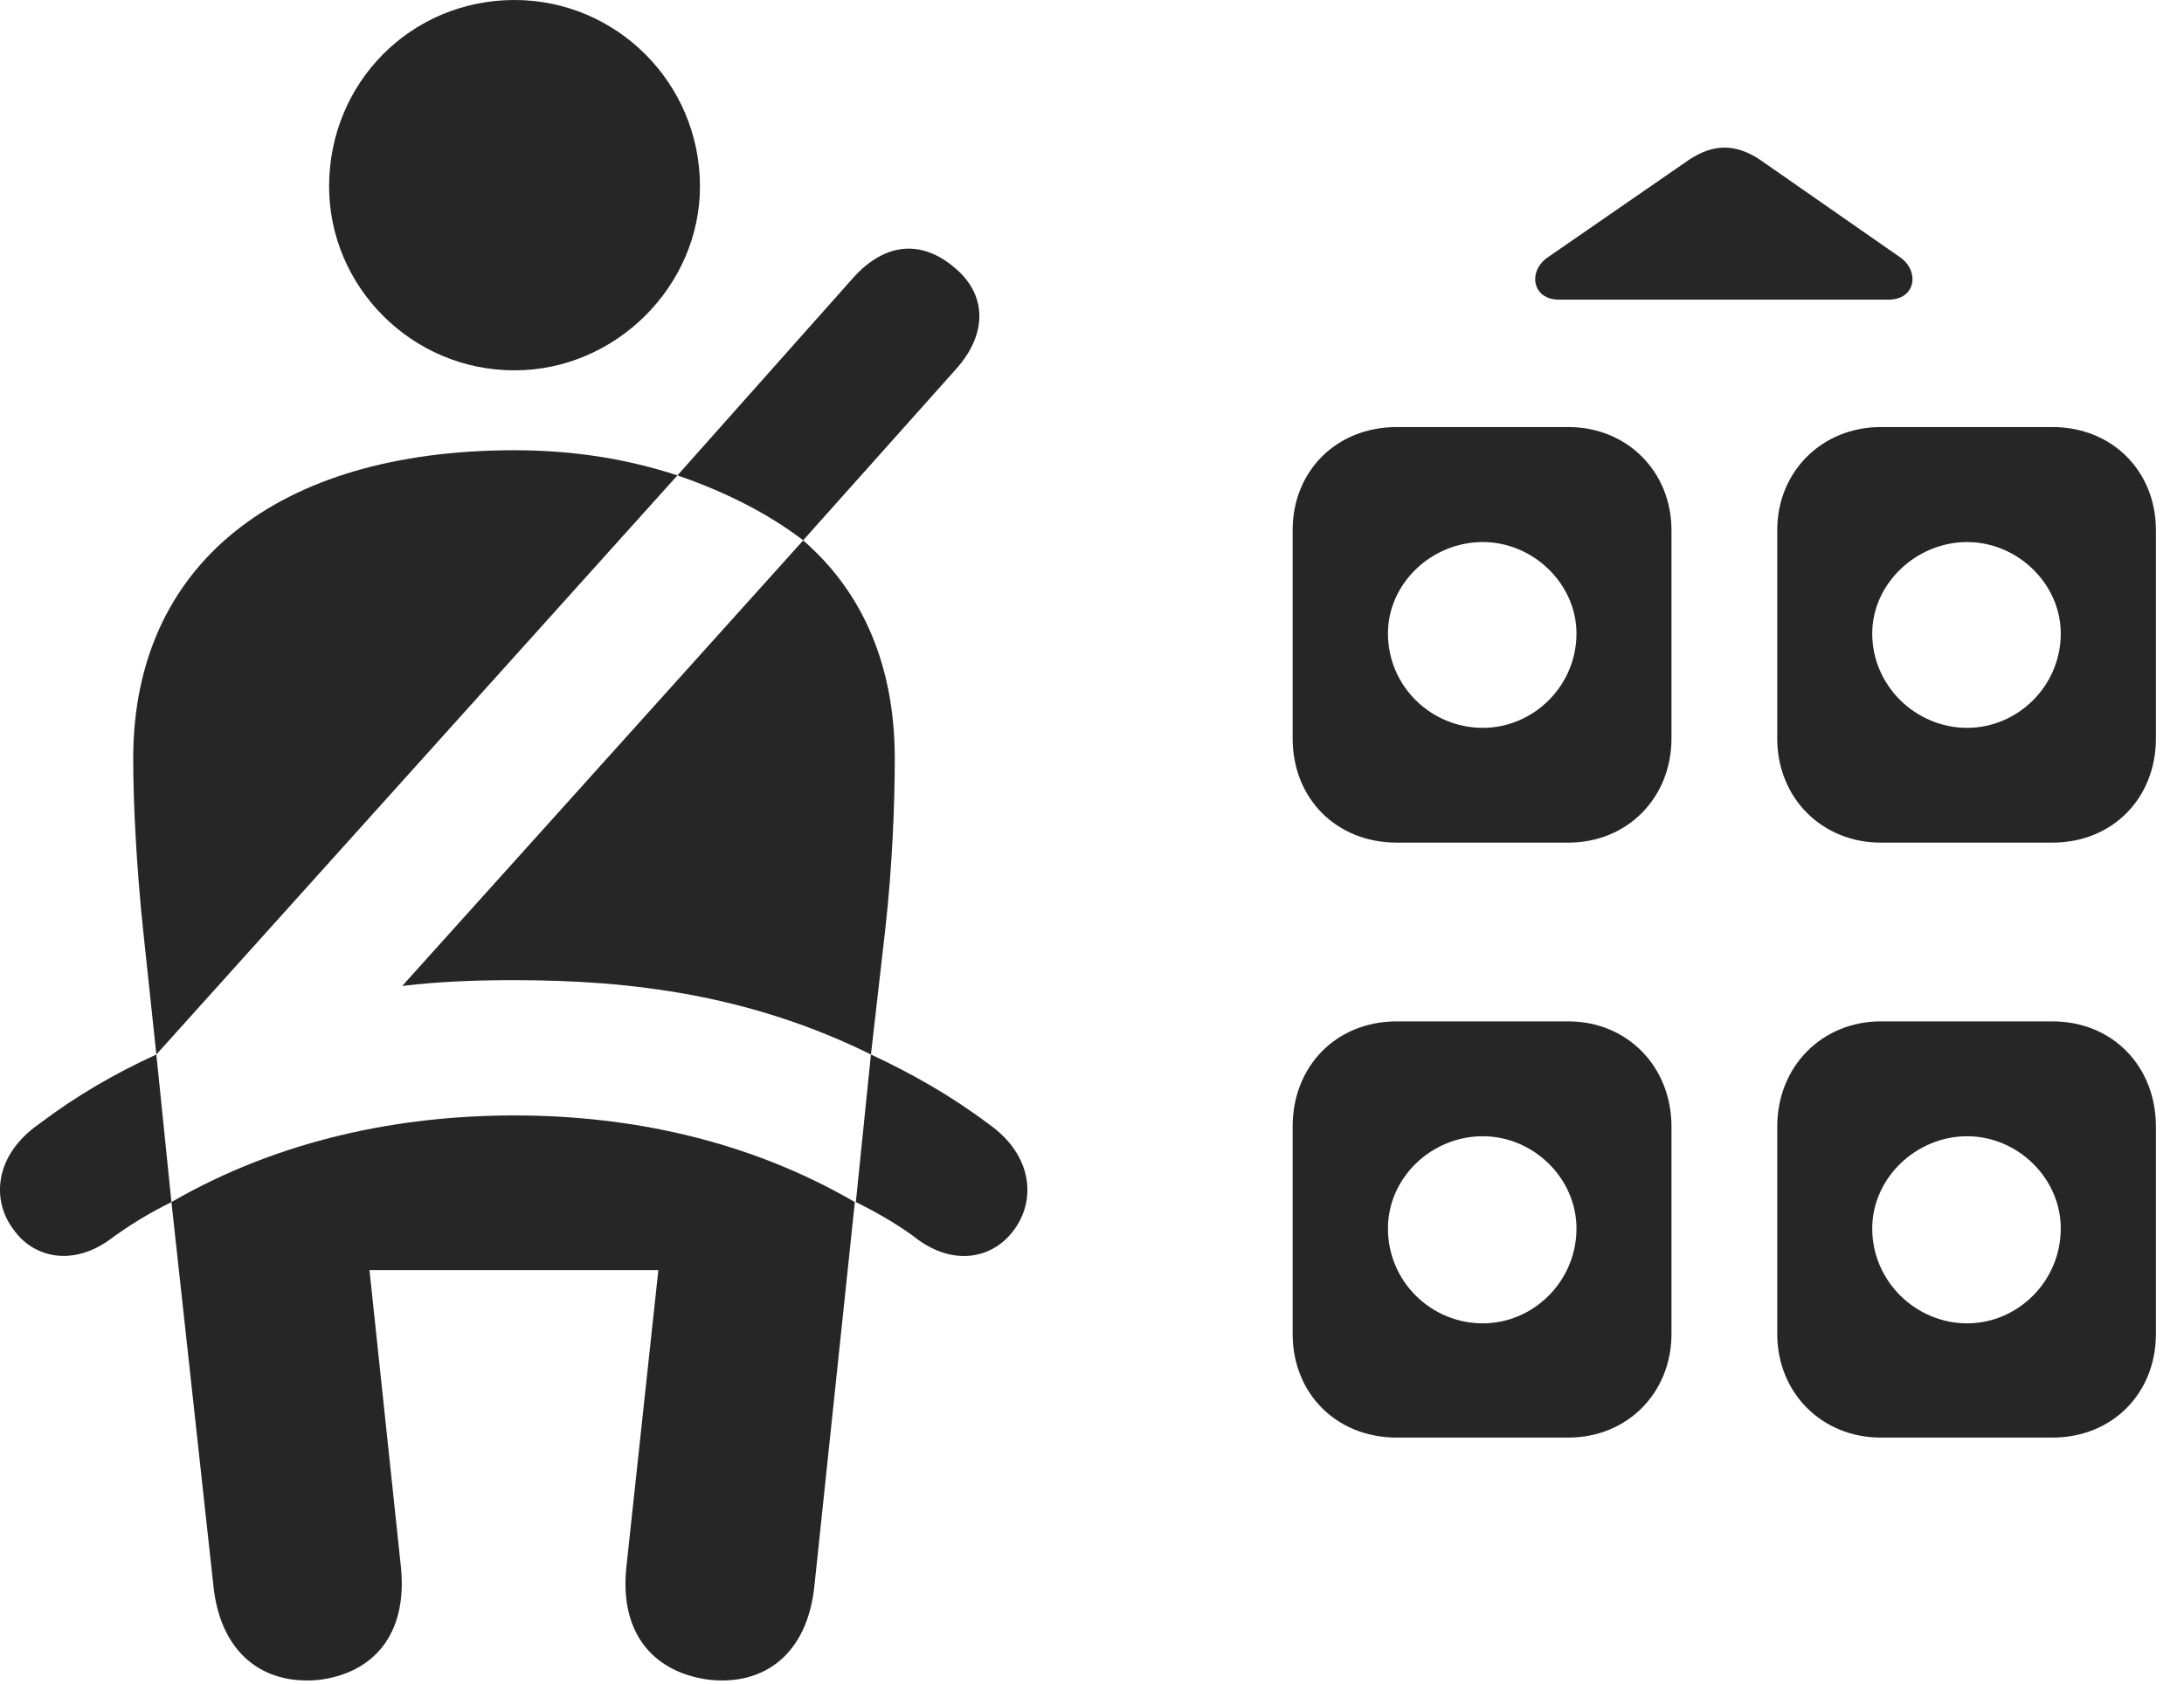 <?xml version="1.0" encoding="UTF-8"?>
<!--Generator: Apple Native CoreSVG 326-->
<!DOCTYPE svg PUBLIC "-//W3C//DTD SVG 1.1//EN" "http://www.w3.org/Graphics/SVG/1.1/DTD/svg11.dtd">
<svg version="1.1" xmlns="http://www.w3.org/2000/svg" xmlns:xlink="http://www.w3.org/1999/xlink"
       viewBox="0 0 28.231 21.767">
       <g>
              <rect height="21.767" opacity="0" width="28.231" x="0" y="0" />
              <path d="M16.709 6.854L16.709 9.546C16.709 10.319 17.269 10.894 18.057 10.894L20.273 10.894C21.031 10.894 21.606 10.319 21.606 9.546L21.606 6.854C21.606 6.096 21.031 5.521 20.273 5.521L18.057 5.521C17.269 5.521 16.709 6.096 16.709 6.854ZM22.973 6.854L22.973 9.546C22.973 10.319 23.553 10.894 24.312 10.894L26.528 10.894C27.308 10.894 27.868 10.319 27.868 9.546L27.868 6.854C27.868 6.096 27.308 5.521 26.528 5.521L24.312 5.521C23.553 5.521 22.973 6.096 22.973 6.854ZM16.709 14.566L16.709 17.245C16.709 18.011 17.269 18.586 18.057 18.586L20.273 18.586C21.031 18.586 21.606 18.011 21.606 17.245L21.606 14.566C21.606 13.786 21.031 13.205 20.273 13.205L18.057 13.205C17.269 13.205 16.709 13.786 16.709 14.566ZM22.973 14.566L22.973 17.245C22.973 18.011 23.553 18.586 24.312 18.586L26.528 18.586C27.308 18.586 27.868 18.011 27.868 17.245L27.868 14.566C27.868 13.786 27.308 13.205 26.528 13.205L24.312 13.205C23.553 13.205 22.973 13.786 22.973 14.566ZM19.168 9.41C18.497 9.41 17.941 8.871 17.941 8.19C17.941 7.549 18.497 7.008 19.168 7.008C19.819 7.008 20.378 7.549 20.378 8.19C20.378 8.871 19.819 9.41 19.168 9.41ZM25.428 9.41C24.767 9.41 24.201 8.871 24.201 8.19C24.201 7.549 24.767 7.008 25.428 7.008C26.08 7.008 26.638 7.549 26.638 8.19C26.638 8.871 26.08 9.41 25.428 9.41ZM19.168 17.109C18.497 17.109 17.941 16.568 17.941 15.882C17.941 15.231 18.497 14.69 19.168 14.69C19.819 14.69 20.378 15.231 20.378 15.882C20.378 16.568 19.819 17.109 19.168 17.109ZM25.428 17.109C24.767 17.109 24.201 16.568 24.201 15.882C24.201 15.231 24.767 14.69 25.428 14.69C26.08 14.69 26.638 15.231 26.638 15.882C26.638 16.568 26.08 17.109 25.428 17.109ZM20.151 3.874L24.411 3.874C24.764 3.874 24.815 3.51 24.568 3.331L22.75 2.065C22.436 1.856 22.149 1.856 21.834 2.065L20.001 3.331C19.747 3.51 19.806 3.874 20.151 3.874Z"
                     fill="currentColor" fill-opacity="0.85" />
              <path d="M6.651 4.788C7.964 4.788 9.048 3.693 9.048 2.411C9.048 1.068 7.964 0 6.651 0C5.313 0 4.254 1.068 4.254 2.411C4.254 3.697 5.313 4.788 6.651 4.788ZM2.021 13.633L8.757 6.146C8.129 5.941 7.44 5.821 6.651 5.821C3.557 5.821 1.722 7.318 1.722 9.805C1.722 10.39 1.764 11.202 1.85 12.026ZM11.258 13.633L11.442 12.026C11.535 11.202 11.566 10.39 11.566 9.805C11.566 8.618 11.159 7.659 10.382 6.987L5.199 12.747C5.681 12.688 6.173 12.672 6.651 12.672C8.169 12.672 9.703 12.865 11.258 13.633ZM4.124 21.718C4.817 21.632 5.273 21.14 5.182 20.256L4.776 16.421L8.51 16.421L8.097 20.256C8.002 21.14 8.472 21.632 9.178 21.718C9.898 21.791 10.437 21.368 10.527 20.506L11.05 15.541C9.663 14.734 8.125 14.421 6.651 14.421C5.161 14.421 3.613 14.734 2.216 15.541L2.759 20.506C2.85 21.368 3.396 21.791 4.124 21.718ZM10.382 6.985L12.349 4.782C12.778 4.311 12.754 3.797 12.33 3.453C11.938 3.122 11.462 3.105 11.023 3.598L8.757 6.146C9.357 6.352 9.914 6.628 10.382 6.985ZM0.511 14.527C-0.092 14.945-0.102 15.534 0.174 15.895C0.417 16.245 0.91 16.382 1.403 16.038C1.658 15.847 1.93 15.683 2.216 15.541L2.021 13.633C1.484 13.88 0.989 14.165 0.511 14.527ZM12.773 14.527C12.29 14.165 11.787 13.88 11.258 13.633L11.063 15.541C11.349 15.683 11.636 15.847 11.881 16.038C12.374 16.382 12.857 16.248 13.108 15.9C13.38 15.537 13.373 14.947 12.773 14.527Z"
                     fill="currentColor" fill-opacity="0.85" />
       </g>
</svg>